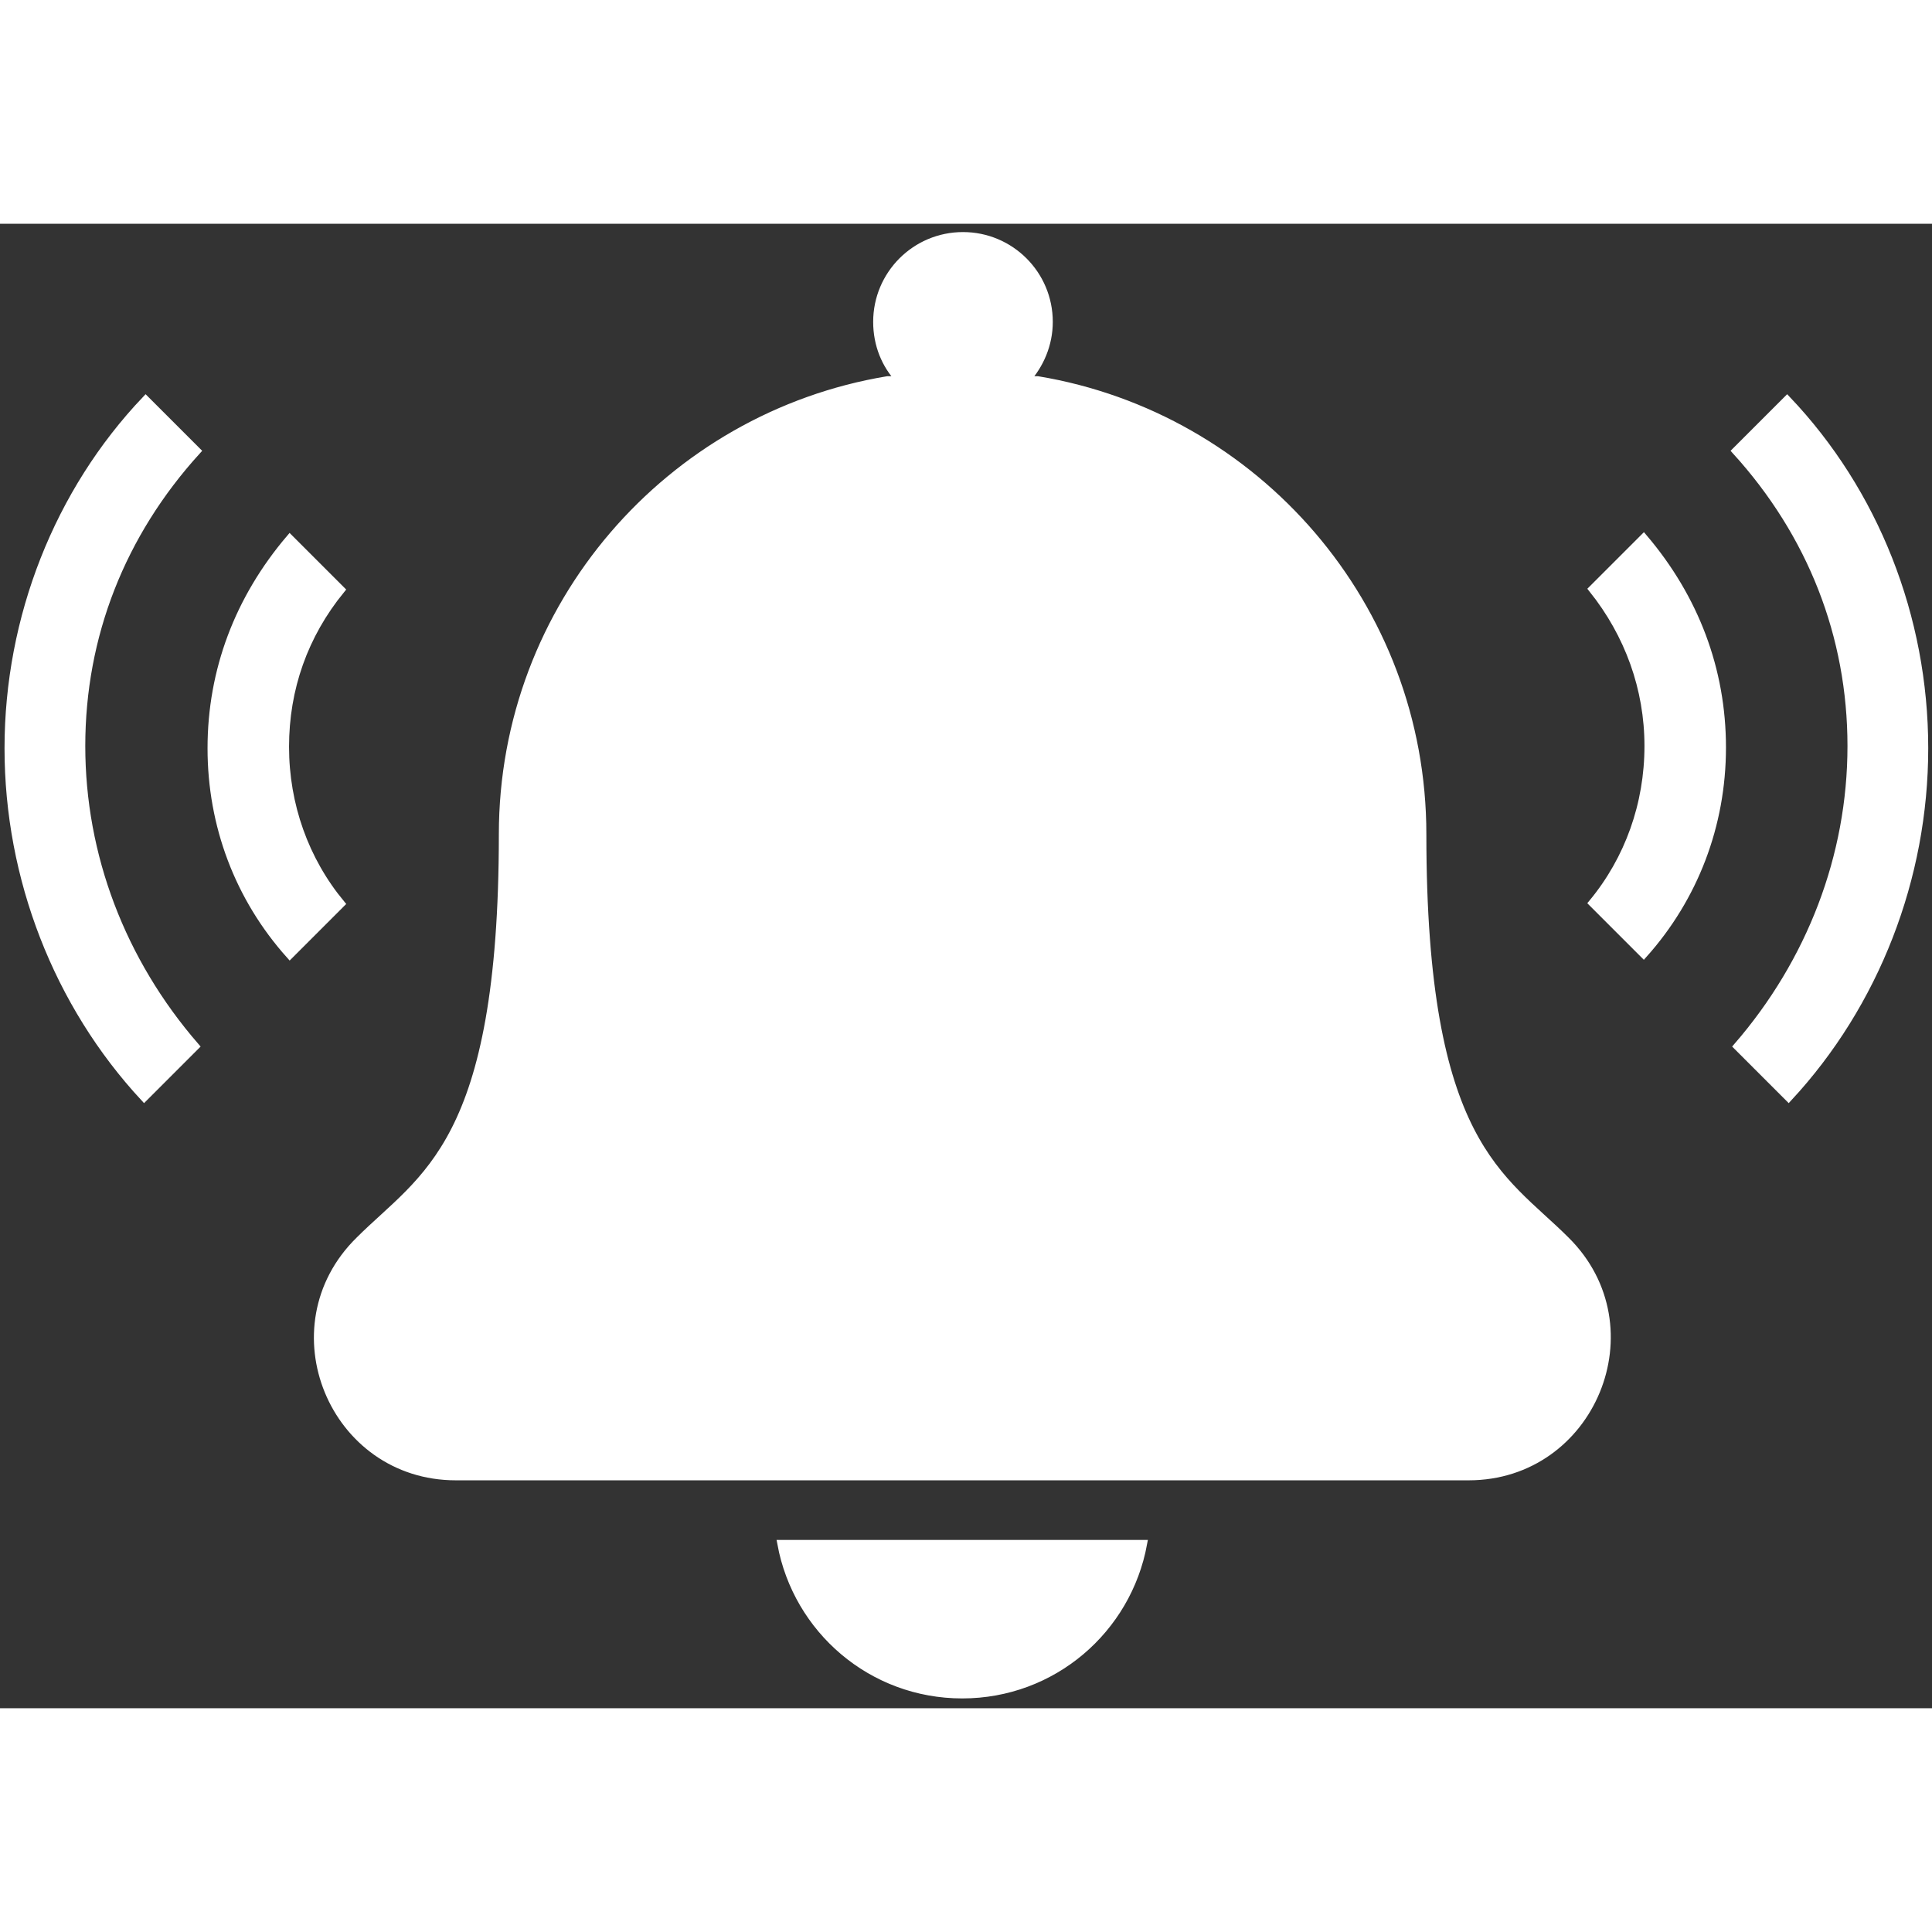 <!DOCTYPE svg PUBLIC "-//W3C//DTD SVG 1.1//EN" "http://www.w3.org/Graphics/SVG/1.1/DTD/svg11.dtd">
<!-- Uploaded to: SVG Repo, www.svgrepo.com, Transformed by: SVG Repo Mixer Tools -->
<svg fill="#ffffff" height="800px" width="800px" version="1.1" id="Layer_1" xmlns="http://www.w3.org/2000/svg" xmlns:xlink="http://www.w3.org/1999/xlink" viewBox="0 0 256 196.7" xml:space="preserve" stroke="#ffffff">
<rect x="0" y="0" width="256" height="196.7" fill="#333333" stroke="none"/>
<g id="SVGRepo_bgCarrier" stroke-width="0"/>
<g id="SVGRepo_tracerCarrier" stroke-linecap="round" stroke-linejoin="round"/>
<g id="SVGRepo_iconCarrier"> <path d="M127.5,194.9c12,0,21.9-8.6,24-20h-48C105.6,186.3,115.5,194.9,127.5,194.9z M207.5,134.7c-8.5-8.5-19-12.6-19-53.8 c0-30.3-22.1-55.4-51-60.2H136c1.8-2,3-4.7,3-7.7c0-6.3-5.1-11.4-11.4-11.4c-6.3,0-11.4,5.1-11.4,11.4c0,3,1.1,5.7,3,7.7h-1.6 c-28.9,4.8-51,29.9-51,60.2c0,41.2-10.5,45.3-19,53.8C35.9,146.2,44.1,166,60.4,166h134.2C210.9,166,219.1,146.2,207.5,134.7z M10.8,69.2c0,14.5,5.3,28.5,15.1,39.8l-6.8,6.8c-11.5-12.4-18-29.1-18-46.3c0-17.3,6.6-34,18.2-46.2l6.8,6.8 C16.1,41.1,10.8,54.6,10.8,69.2z M28,69.5c0-10.3,3.6-19.8,10.4-27.8l6.8,6.8c-4.9,6-7.4,13.1-7.4,20.8c0,7.7,2.6,15,7.4,20.8 l-6.8,6.8C31.6,89.3,28,79.7,28,69.5z M230,30.1l6.8-6.8C248.4,35.5,255,52.1,255,69.5c0,17.2-6.5,33.9-18,46.3l-6.8-6.8 c9.7-11.2,15.1-25.2,15.1-39.8C245.3,54.6,240,41.1,230,30.1z M217.8,96.8L211,90c4.8-5.8,7.4-13.1,7.4-20.8 c0-7.6-2.6-14.8-7.4-20.8l6.8-6.8c6.8,8,10.4,17.5,10.4,27.8C228.2,79.7,224.5,89.3,217.8,96.8z"/> </g>
</svg>